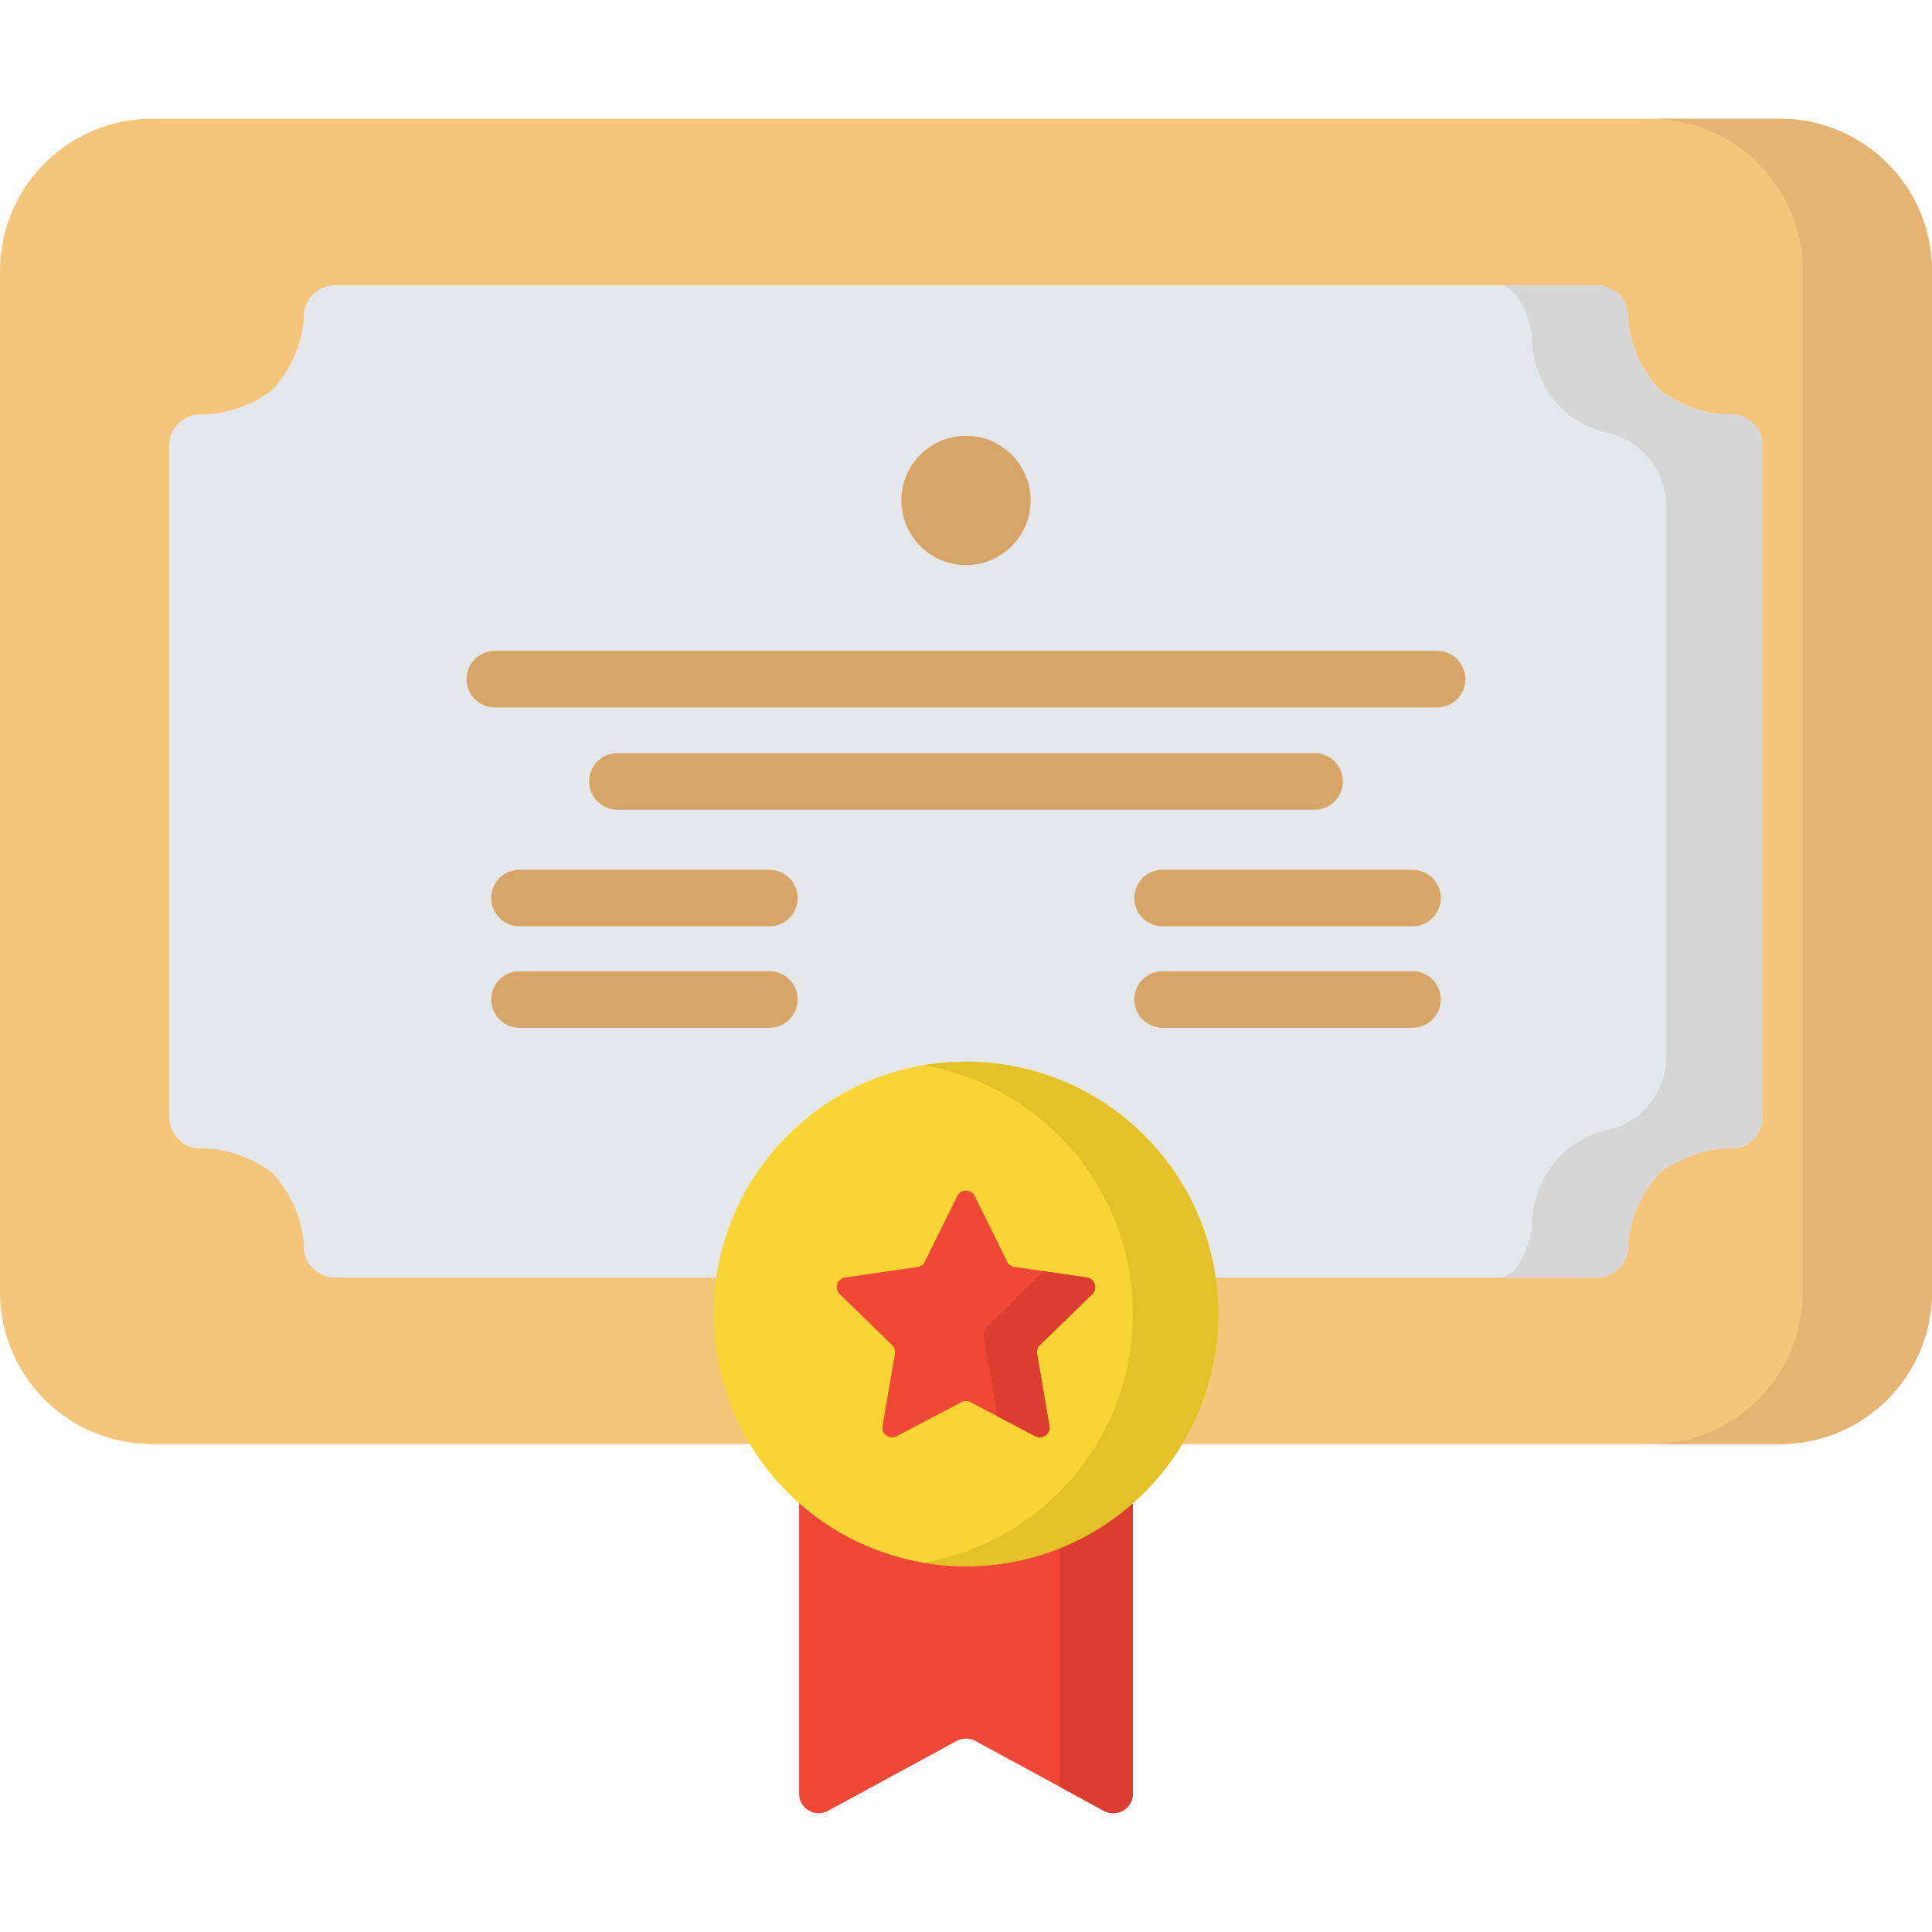 <?xml version="1.0" encoding="iso-8859-1"?>
<!-- Generator: Adobe Illustrator 19.0.0, SVG Export Plug-In . SVG Version: 6.00 Build 0)  -->
<svg version="1.1" id="Capa_1" xmlns="http://www.w3.org/2000/svg" xmlns:xlink="http://www.w3.org/1999/xlink" x="0px" y="0px"
	 viewBox="0 0 512 512" style="enable-background:new 0 0 512 512;" xml:space="preserve">
<path style="fill:#F5C57B;" d="M471.658,382.699H40.34c-22.279,0-40.34-18.061-40.34-40.34V71.809
	c0-22.279,18.061-40.34,40.34-40.34h431.318c22.279,0,40.34,18.061,40.34,40.34v270.549
	C511.998,364.638,493.937,382.699,471.658,382.699z"/>
<path style="fill:#E5B473;" d="M512,71.814v270.548c0,22.271-18.063,40.334-40.344,40.334h-34.244
	c22.281,0,40.344-18.063,40.344-40.334V71.814c0-22.281-18.063-40.344-40.344-40.344h34.244C493.937,31.47,512,49.532,512,71.814z"
	/>
<path style="fill:#E4E8EB;" d="M467.138,118.083v178.001c0,4.599-3.75,8.31-8.348,8.263c-5.792-0.06-12.014,1.707-18.077,5.815
	c-0.605,0.41-1.155,0.909-1.621,1.471c-5.158,6.218-7.438,12.799-7.613,18.974c-0.127,4.481-3.941,7.982-8.423,7.982H88.943
	c-4.483,0-8.296-3.501-8.423-7.982c-0.175-6.174-2.454-12.756-7.613-18.974c-0.466-0.562-1.016-1.062-1.621-1.471
	c-6.063-4.108-12.285-5.875-18.077-5.815c-4.599,0.048-8.348-3.664-8.348-8.263V118.083c0-4.599,3.75-8.31,8.348-8.263
	c5.792,0.06,12.014-1.707,18.077-5.815c0.605-0.41,1.155-0.909,1.621-1.471c5.158-6.218,7.438-12.799,7.613-18.974
	c0.127-4.481,3.941-7.982,8.423-7.982h334.112c4.483,0,8.296,3.501,8.423,7.982c0.175,6.174,2.454,12.756,7.613,18.974
	c0.466,0.562,1.016,1.062,1.621,1.471c6.063,4.108,12.285,5.875,18.077,5.815C463.388,109.773,467.138,113.484,467.138,118.083z"/>
<path style="fill:#D6D6D6;" d="M458.794,109.822c-5.8,0.062-12.014-1.706-18.083-5.821c-0.6-0.403-1.158-0.91-1.623-1.468
	c-5.159-6.214-7.434-12.8-7.61-18.973c-0.124-4.477-3.939-7.982-8.426-7.982h-25.538c4.476,0,8.291,9.199,8.416,13.677
	c0.366,13.049,8.51,22.939,20.441,25.572c8.991,1.984,15.219,10.227,15.219,19.435v72.82v0.001v72.82
	c0,9.207-6.228,17.451-15.219,19.435c-11.931,2.633-20.075,12.523-20.441,25.572c-0.125,4.479-3.94,13.677-8.416,13.677h25.538
	c4.487,0,8.302-3.505,8.426-7.982c0.176-6.173,2.451-12.759,7.61-18.973c0.465-0.558,1.024-1.065,1.623-1.468
	c6.069-4.115,12.283-5.883,18.083-5.821c4.591,0.052,8.344-3.66,8.344-8.261v-88.999v-0.001v-88.999
	C467.138,113.482,463.385,109.77,458.794,109.822z"/>
<g>
	<circle style="fill:#D8A568;" cx="256" cy="132.63" r="17.13"/>
	<path style="fill:#D8A568;" d="M380.846,187.48H131.152c-4.142,0-7.5-3.358-7.5-7.5s3.358-7.5,7.5-7.5h249.694
		c4.142,0,7.5,3.358,7.5,7.5S384.988,187.48,380.846,187.48z"/>
	<path style="fill:#D8A568;" d="M348.386,214.584H163.612c-4.142,0-7.5-3.358-7.5-7.5s3.358-7.5,7.5-7.5h184.773
		c4.142,0,7.5,3.358,7.5,7.5S352.528,214.584,348.386,214.584z"/>
	<path style="fill:#D8A568;" d="M203.892,245.49h-66.213c-4.142,0-7.5-3.358-7.5-7.5s3.358-7.5,7.5-7.5h66.213
		c4.142,0,7.5,3.358,7.5,7.5S208.034,245.49,203.892,245.49z"/>
	<path style="fill:#D8A568;" d="M203.892,272.373h-66.213c-4.142,0-7.5-3.358-7.5-7.5s3.358-7.5,7.5-7.5h66.213
		c4.142,0,7.5,3.358,7.5,7.5S208.034,272.373,203.892,272.373z"/>
	<path style="fill:#D8A568;" d="M374.319,245.49h-66.213c-4.142,0-7.5-3.358-7.5-7.5s3.358-7.5,7.5-7.5h66.213
		c4.142,0,7.5,3.358,7.5,7.5S378.461,245.49,374.319,245.49z"/>
	<path style="fill:#D8A568;" d="M374.319,272.373h-66.213c-4.142,0-7.5-3.358-7.5-7.5s3.358-7.5,7.5-7.5h66.213
		c4.142,0,7.5,3.358,7.5,7.5S378.461,272.373,374.319,272.373z"/>
</g>
<path style="fill:#EF4836;" d="M211.783,351.453v123.901c0,3.92,4.193,6.414,7.638,4.542l34.11-18.535
	c1.539-0.836,3.397-0.836,4.937,0l34.11,18.535c3.445,1.872,7.638-0.622,7.638-4.542V351.453H211.783z"/>
<path style="fill:#DB3D31;" d="M300.22,351.45v123.906c0,3.919-4.198,6.41-7.641,4.539l-11.766-6.4V351.45H300.22z"/>
<circle style="fill:#F8D534;" cx="256" cy="348.21" r="66.862"/>
<path style="fill:#E5C129;" d="M322.863,347.769c0.238,36.932-29.498,67.061-66.43,67.309c-4.012,0.031-7.951-0.3-11.776-0.962
	c31.731-5.397,55.78-33.117,55.553-66.347c-0.217-32.91-24.173-60.102-55.522-65.458c3.536-0.61,7.175-0.941,10.877-0.962
	C292.486,281.112,322.615,310.848,322.863,347.769z"/>
<path style="fill:#EF4836;" d="M258.316,316.961l8.58,17.385c0.376,0.762,1.104,1.291,1.945,1.413l19.185,2.788
	c2.119,0.308,2.965,2.912,1.432,4.407l-13.882,13.532c-0.609,0.594-0.887,1.449-0.743,2.287l3.277,19.108
	c0.362,2.11-1.853,3.72-3.748,2.723l-17.16-9.021c-0.753-0.396-1.652-0.396-2.404,0l-17.16,9.021
	c-1.895,0.996-4.11-0.613-3.748-2.723l3.277-19.108c0.144-0.838-0.134-1.693-0.743-2.287l-13.882-13.532
	c-1.533-1.495-0.687-4.099,1.432-4.407l19.185-2.788c0.841-0.122,1.569-0.651,1.945-1.413l8.58-17.385
	C254.63,315.041,257.368,315.041,258.316,316.961z"/>
<path style="fill:#DB3D31;" d="M275.571,356.486c-0.61,0.589-0.879,1.448-0.734,2.285l3.267,19.107
	c0.362,2.109-1.851,3.722-3.743,2.73l-10.039-5.283l-3.577-20.885c-0.197-1.137,0.176-2.285,1.003-3.091l14.837-14.465l11.446,1.665
	c2.12,0.31,2.957,2.916,1.427,4.404L275.571,356.486z"/>
<g>
</g>
<g>
</g>
<g>
</g>
<g>
</g>
<g>
</g>
<g>
</g>
<g>
</g>
<g>
</g>
<g>
</g>
<g>
</g>
<g>
</g>
<g>
</g>
<g>
</g>
<g>
</g>
<g>
</g>
</svg>
